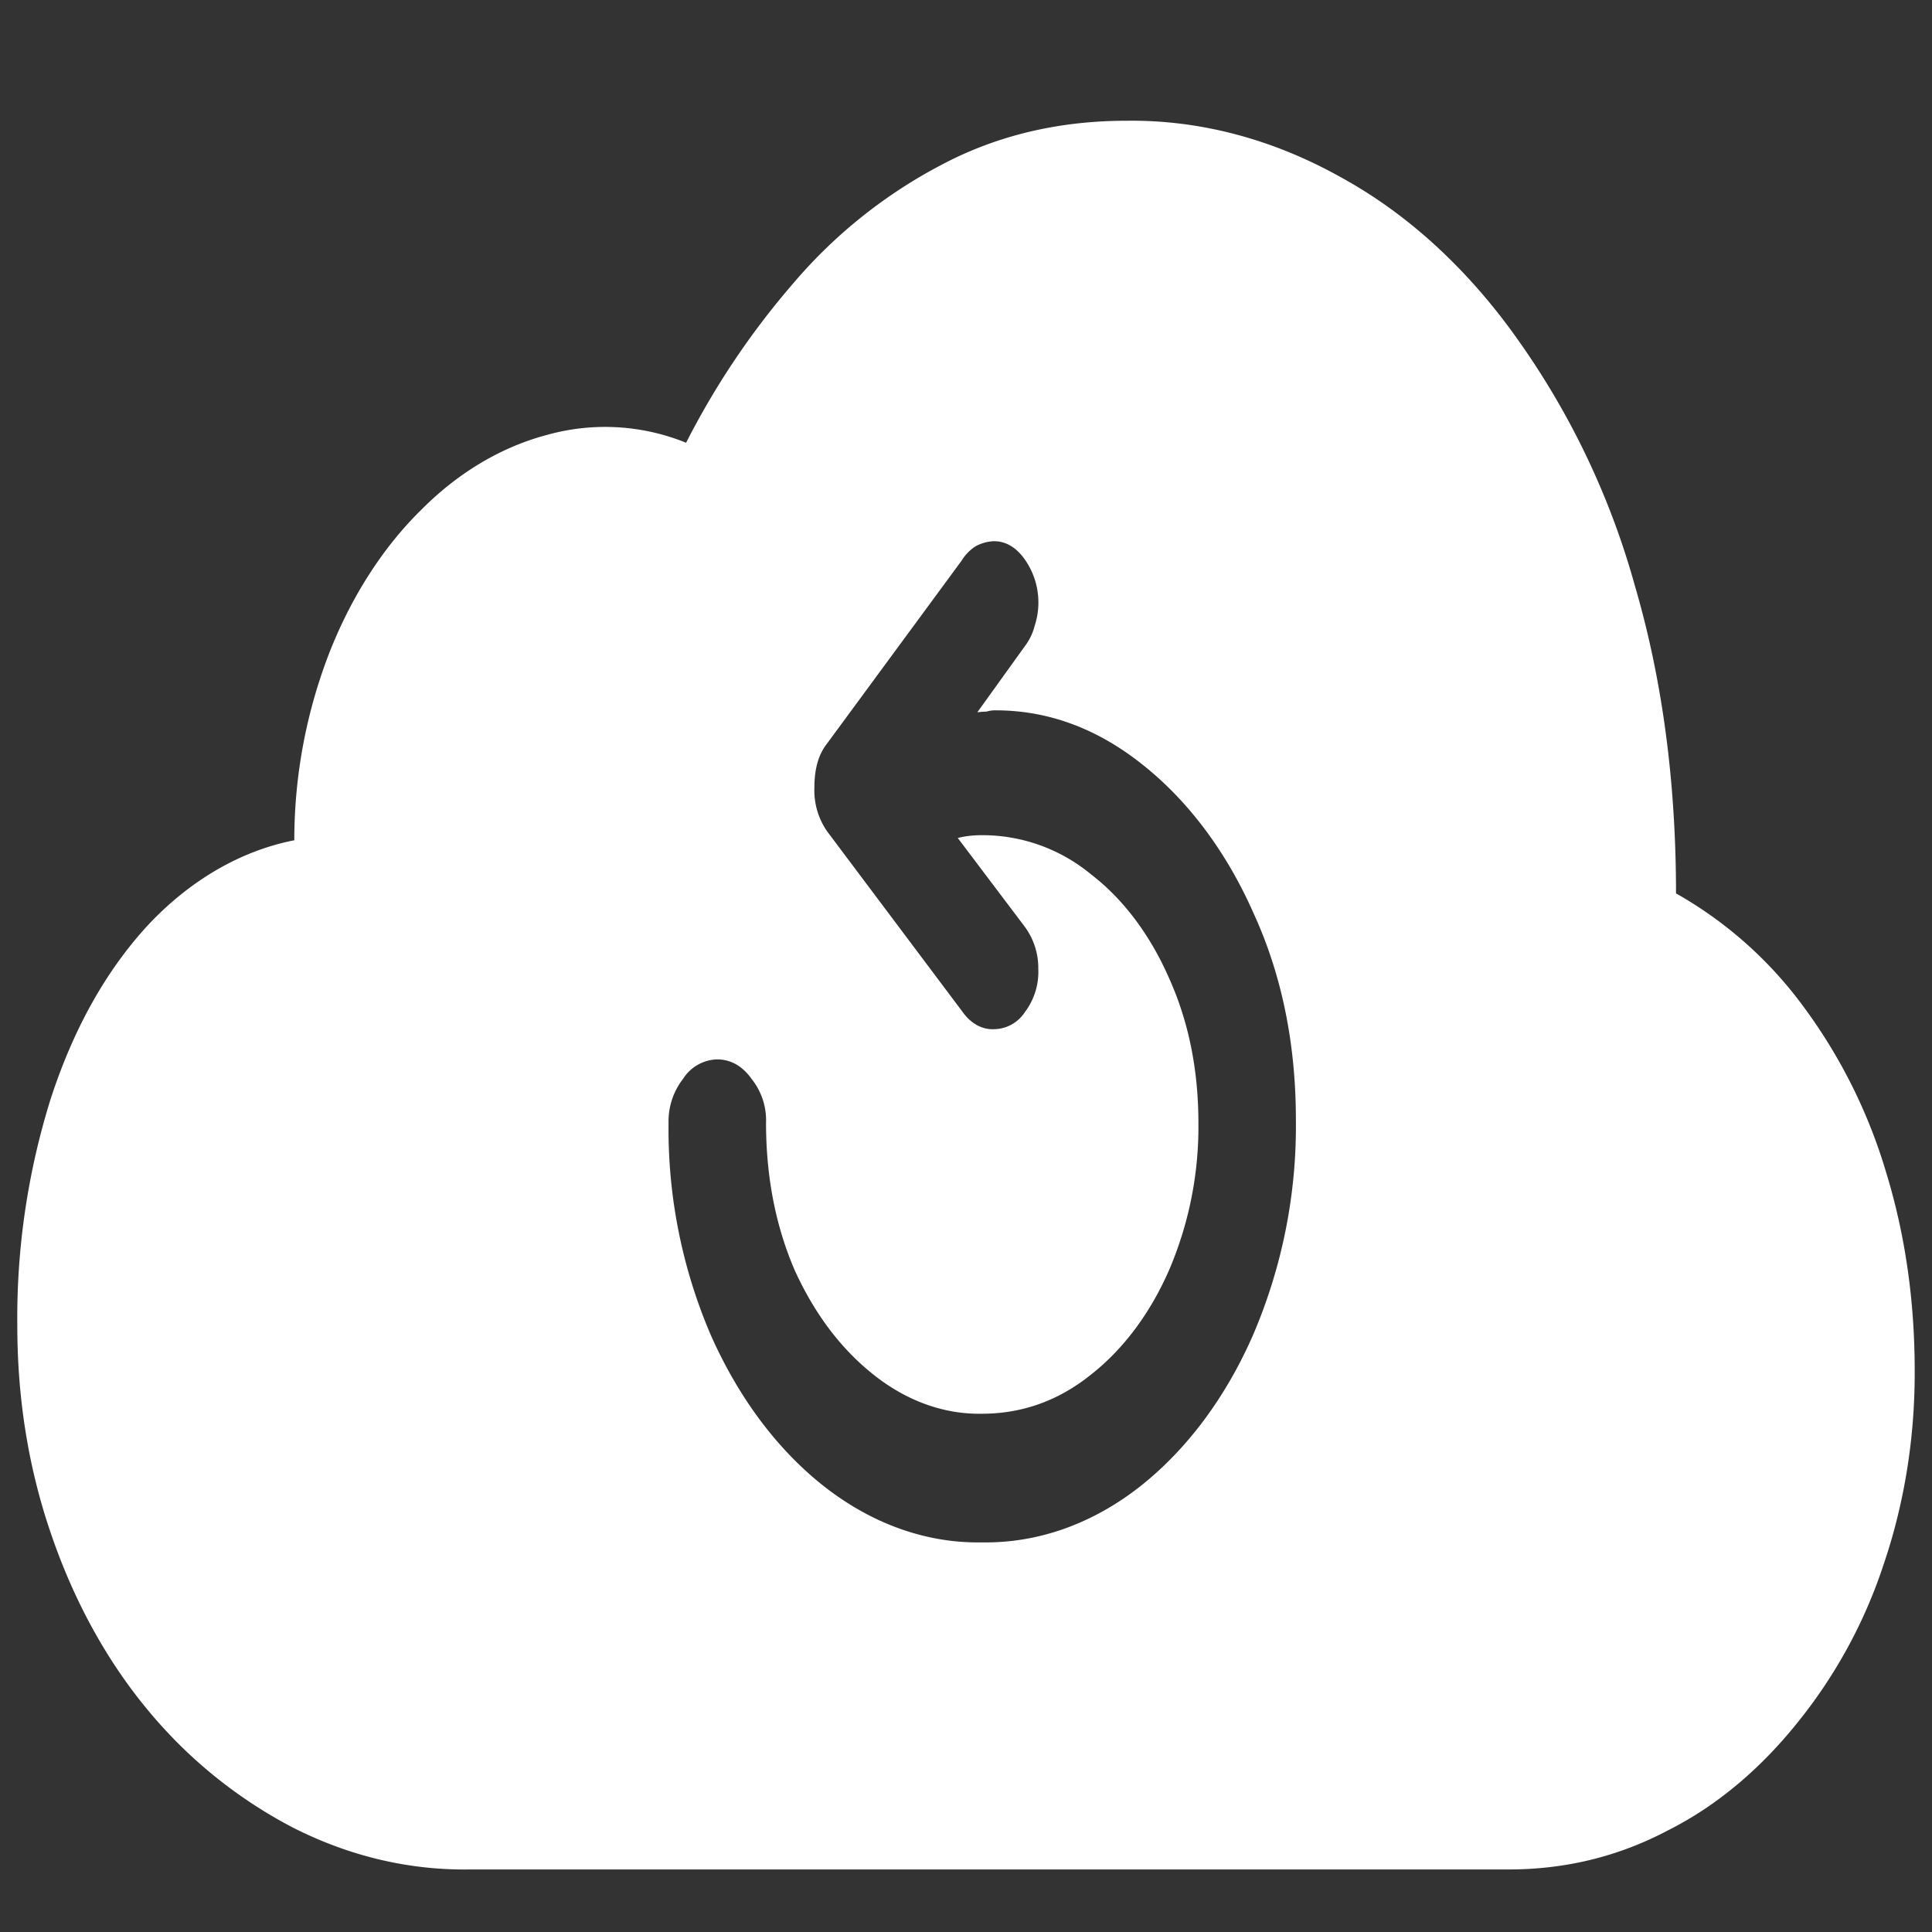 <svg xmlns="http://www.w3.org/2000/svg" width="24" height="24"><rect width="100%" height="100%" fill="#333333" stroke="none"/><path style="stroke:none;fill-rule:nonzero;fill:#fff;fill-opacity:1" d="M18.742 23.223c.703 0 1.363-.16 1.977-.485.593-.297 1.136-.75 1.601-1.328a6.2 6.2 0 0 0 1.078-1.973c.258-.757.391-1.578.387-2.414 0-.87-.12-1.695-.355-2.46a6.62 6.62 0 0 0-1.024-2.055 5.037 5.037 0 0 0-1.586-1.41c0-1.391-.172-2.672-.515-3.836a9.778 9.778 0 0 0-1.453-3.047c-.61-.863-1.352-1.547-2.172-2-.848-.48-1.762-.727-2.684-.715-.848 0-1.617.184-2.305.55a6.172 6.172 0 0 0-1.82 1.45 9.862 9.862 0 0 0-1.348 2 2.675 2.675 0 0 0-1.726-.098c-.563.149-1.094.461-1.555.922-.472.461-.86 1.059-1.137 1.75a6.438 6.438 0 0 0-.449 2.364c-.672.132-1.308.503-1.836 1.074-.515.566-.91 1.277-1.191 2.14a9.114 9.114 0 0 0-.414 2.813c0 .914.14 1.781.422 2.598.281.82.683 1.554 1.183 2.16a5.844 5.844 0 0 0 1.79 1.465c.71.367 1.464.546 2.222.535Zm-2.644-9.313a6.58 6.58 0 0 1-.528 2.664c-.34.781-.824 1.43-1.406 1.89-.598.47-1.277.708-1.969.696-.687.012-1.363-.23-1.957-.695-.582-.457-1.062-1.102-1.406-1.875a6.482 6.482 0 0 1-.527-2.64.86.86 0 0 1 .18-.548.52.52 0 0 1 .421-.242c.168 0 .313.078.43.242a.824.824 0 0 1 .18.547c0 .664.117 1.274.355 1.828.246.54.57.973.977 1.297.406.324.87.496 1.347.488.5 0 .953-.16 1.36-.488.402-.316.734-.762.968-1.297a4.52 4.52 0 0 0 .364-1.828c0-.656-.121-1.258-.364-1.797-.234-.535-.566-.98-.968-1.289a2.116 2.116 0 0 0-1.36-.488c-.11 0-.21.012-.297.035l.832 1.102a.864.864 0 0 1 .168.523.83.83 0 0 1-.168.54.464.464 0 0 1-.394.21c-.14.004-.277-.074-.375-.21l-1.688-2.25a.893.893 0 0 1-.156-.548c0-.226.051-.406.156-.539l1.672-2.273a.553.553 0 0 1 .176-.18.519.519 0 0 1 .227-.062c.148 0 .277.078.382.226a.93.93 0 0 1 .122.828.68.68 0 0 1-.11.235l-.601.836c.039-.004.074-.008.113-.008a.378.378 0 0 1 .113-.016c.656 0 1.266.227 1.828.676.567.45 1.04 1.082 1.375 1.84.352.765.528 1.625.528 2.57Zm0 0"/></svg>